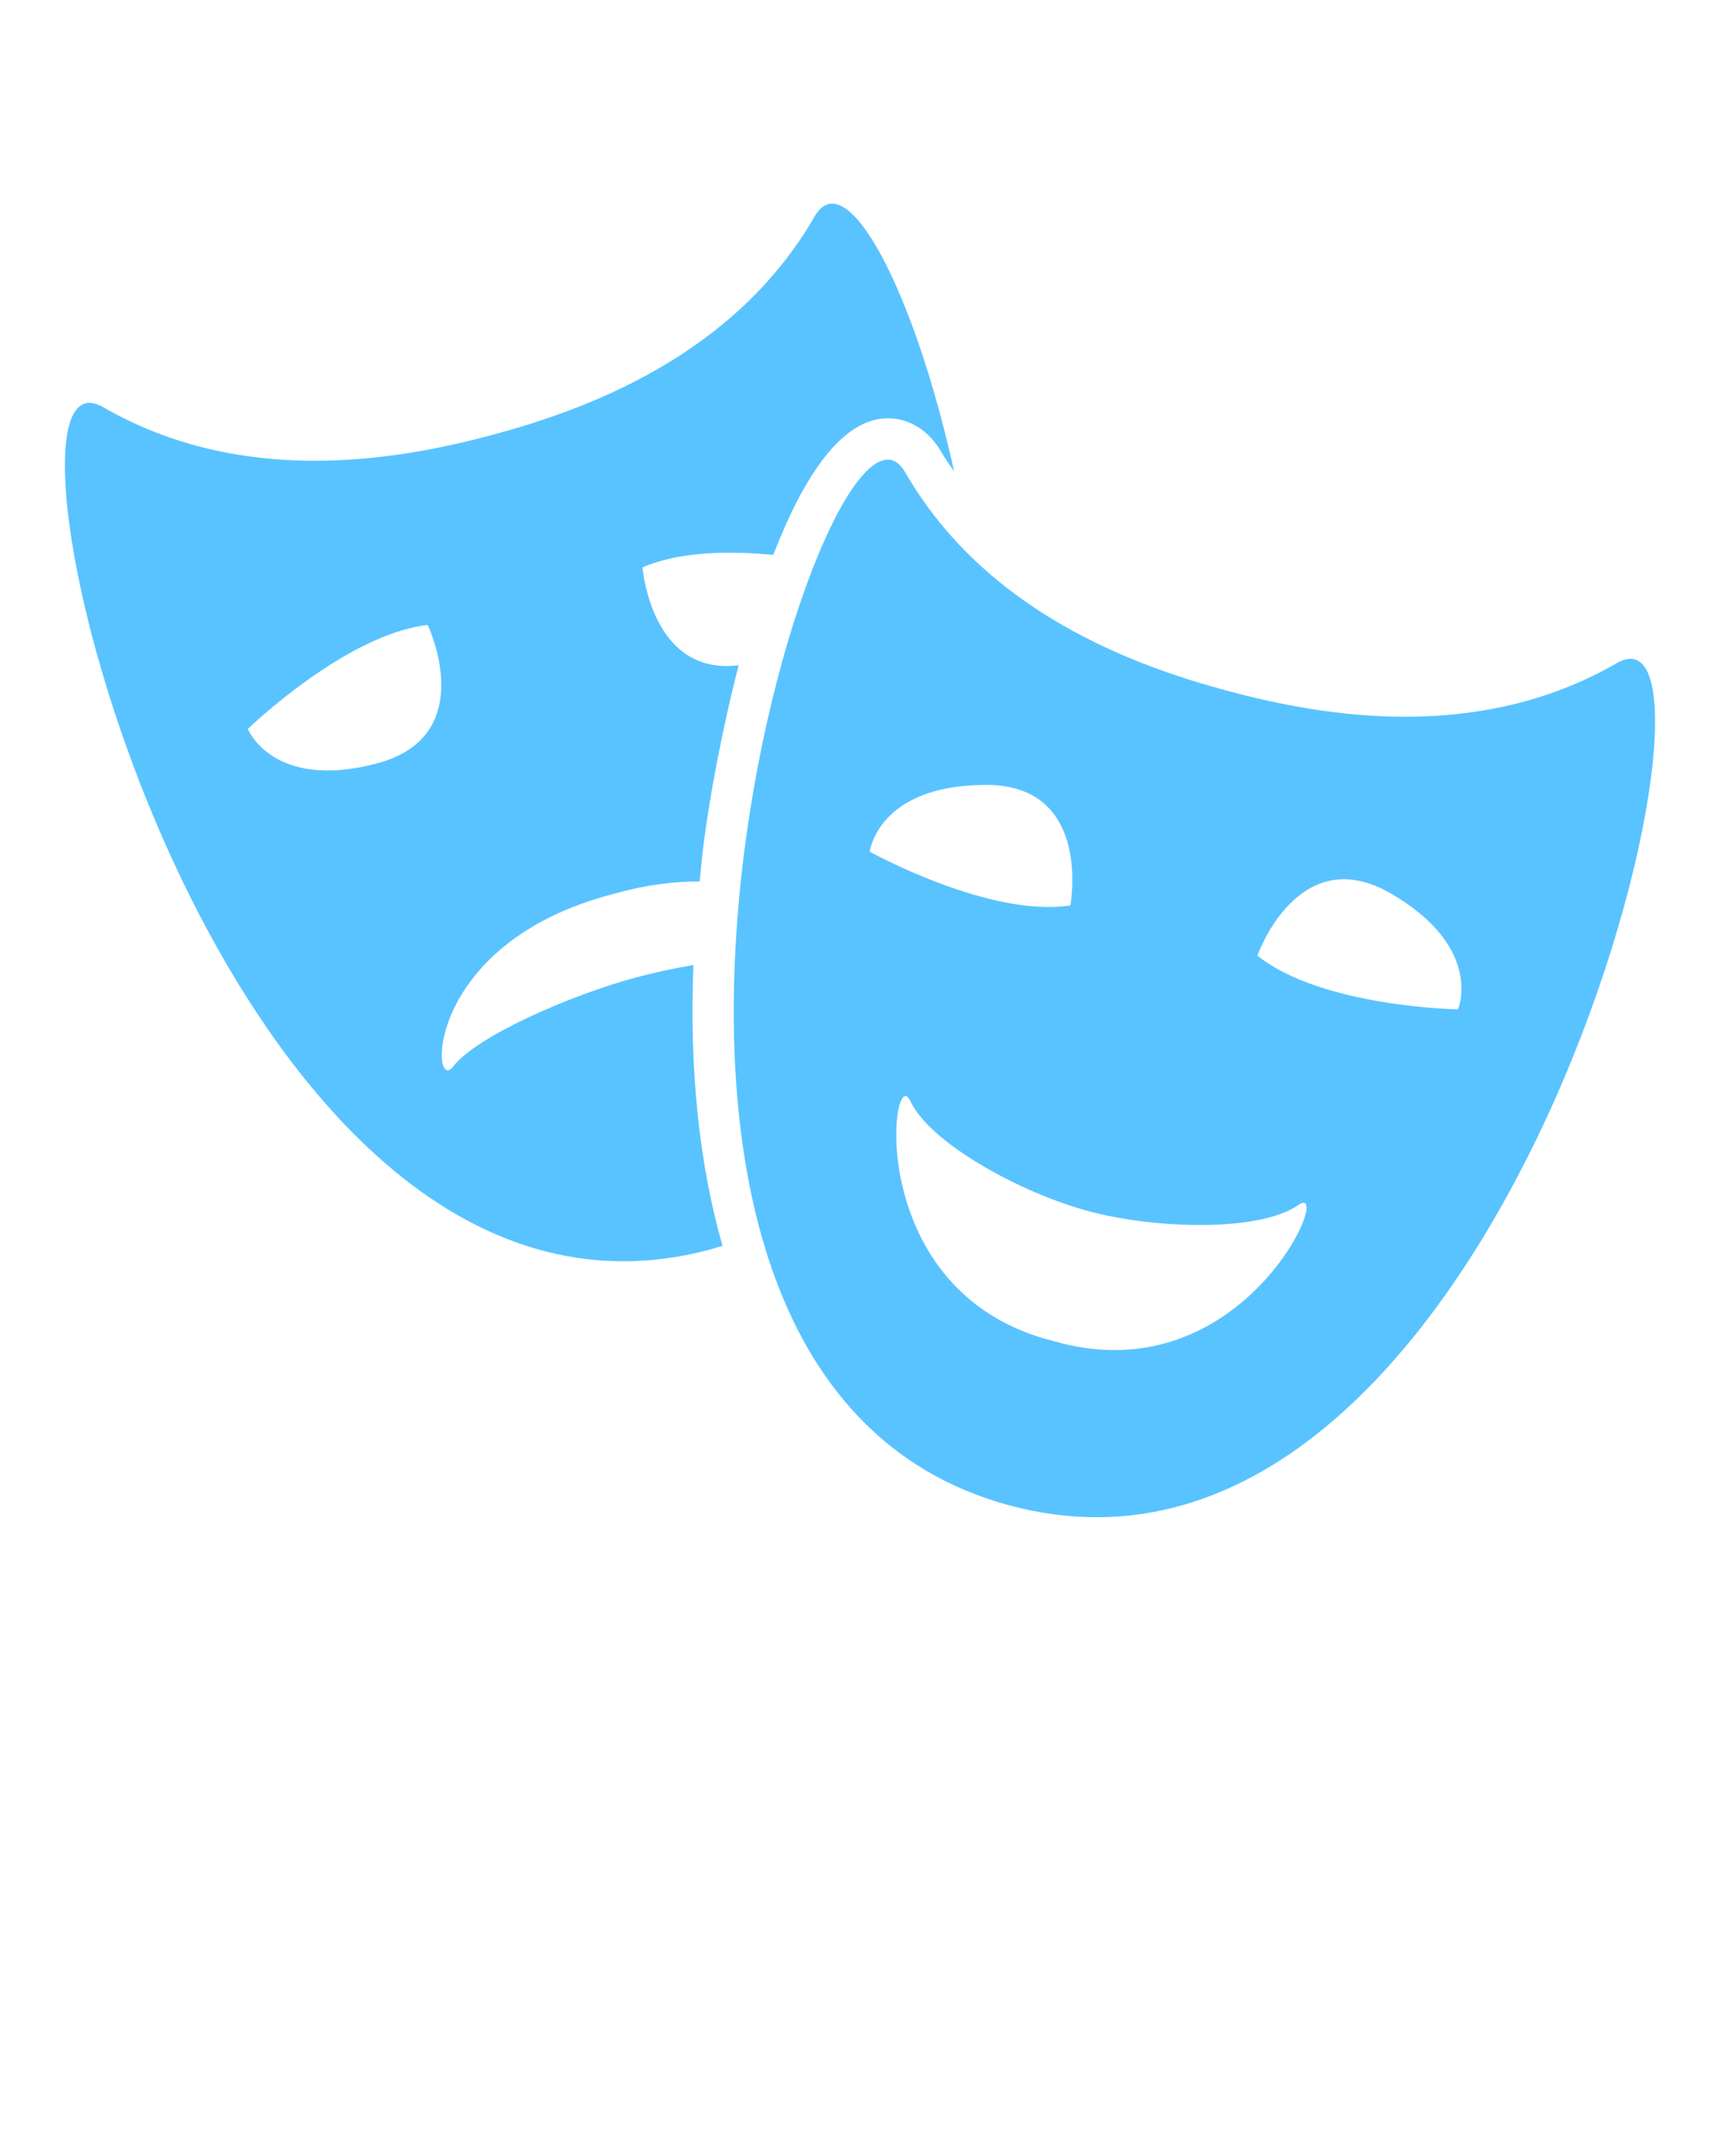 <svg width="178" height="223" viewBox="0 0 178 223" fill="none" xmlns="http://www.w3.org/2000/svg">
<path d="M167.313 68.591C152.949 76.883 136.996 74.122 127.082 71.469C117.171 68.812 101.971 63.221 93.682 48.86C85.393 34.499 52.829 141.866 104.513 155.717C156.197 169.564 181.681 60.299 167.313 68.591ZM101.974 81.182C113.118 81.128 110.77 93.655 110.77 93.655C102.333 94.935 90.008 88.09 90.008 88.09C90.008 88.09 90.831 81.229 101.974 81.182ZM109.067 138.723C89.151 133.766 92.221 109.548 94.209 113.88C96.204 118.209 105.591 123.378 112.667 125.275C119.751 127.173 130.464 127.391 134.353 124.641C138.236 121.883 128.792 144.392 109.067 138.723ZM150.89 104.402C150.89 104.402 136.788 104.167 130.122 98.841C130.122 98.841 134.353 86.824 143.975 92.436C153.604 98.048 150.89 104.402 150.89 104.402Z" fill="#59C3FF"/>
<path d="M71.761 99.814C69.716 100.164 67.714 100.59 65.937 101.067C58.861 102.961 49.229 107.25 46.901 110.313C44.574 113.373 43.734 97.507 63.623 92.422C66.904 91.502 69.81 91.163 72.406 91.17C72.55 89.773 72.668 88.392 72.859 86.965C73.43 82.616 74.636 75.788 76.446 68.809C67.368 69.944 66.495 58.686 66.495 58.686C70.357 56.994 75.66 56.977 80.026 57.393C83.089 49.447 87.059 43.264 91.878 43.264C94.108 43.264 96.123 44.524 97.396 46.72C97.803 47.425 98.283 48.084 98.74 48.759C94.568 29.884 87.569 16.746 84.308 22.384C76.016 36.749 60.826 42.337 50.908 44.994C40.997 47.647 25.044 50.404 10.683 42.116C-3.681 33.82 21.803 143.089 73.484 129.242C73.924 129.121 74.344 128.983 74.77 128.849C72.379 120.496 71.328 110.753 71.761 99.814ZM38.989 78.968C28.218 81.806 25.645 75.395 25.645 75.395C25.645 75.395 35.781 65.591 44.262 64.644C44.265 64.641 49.766 76.13 38.989 78.968Z" fill="#59C3FF"/>
</svg>
